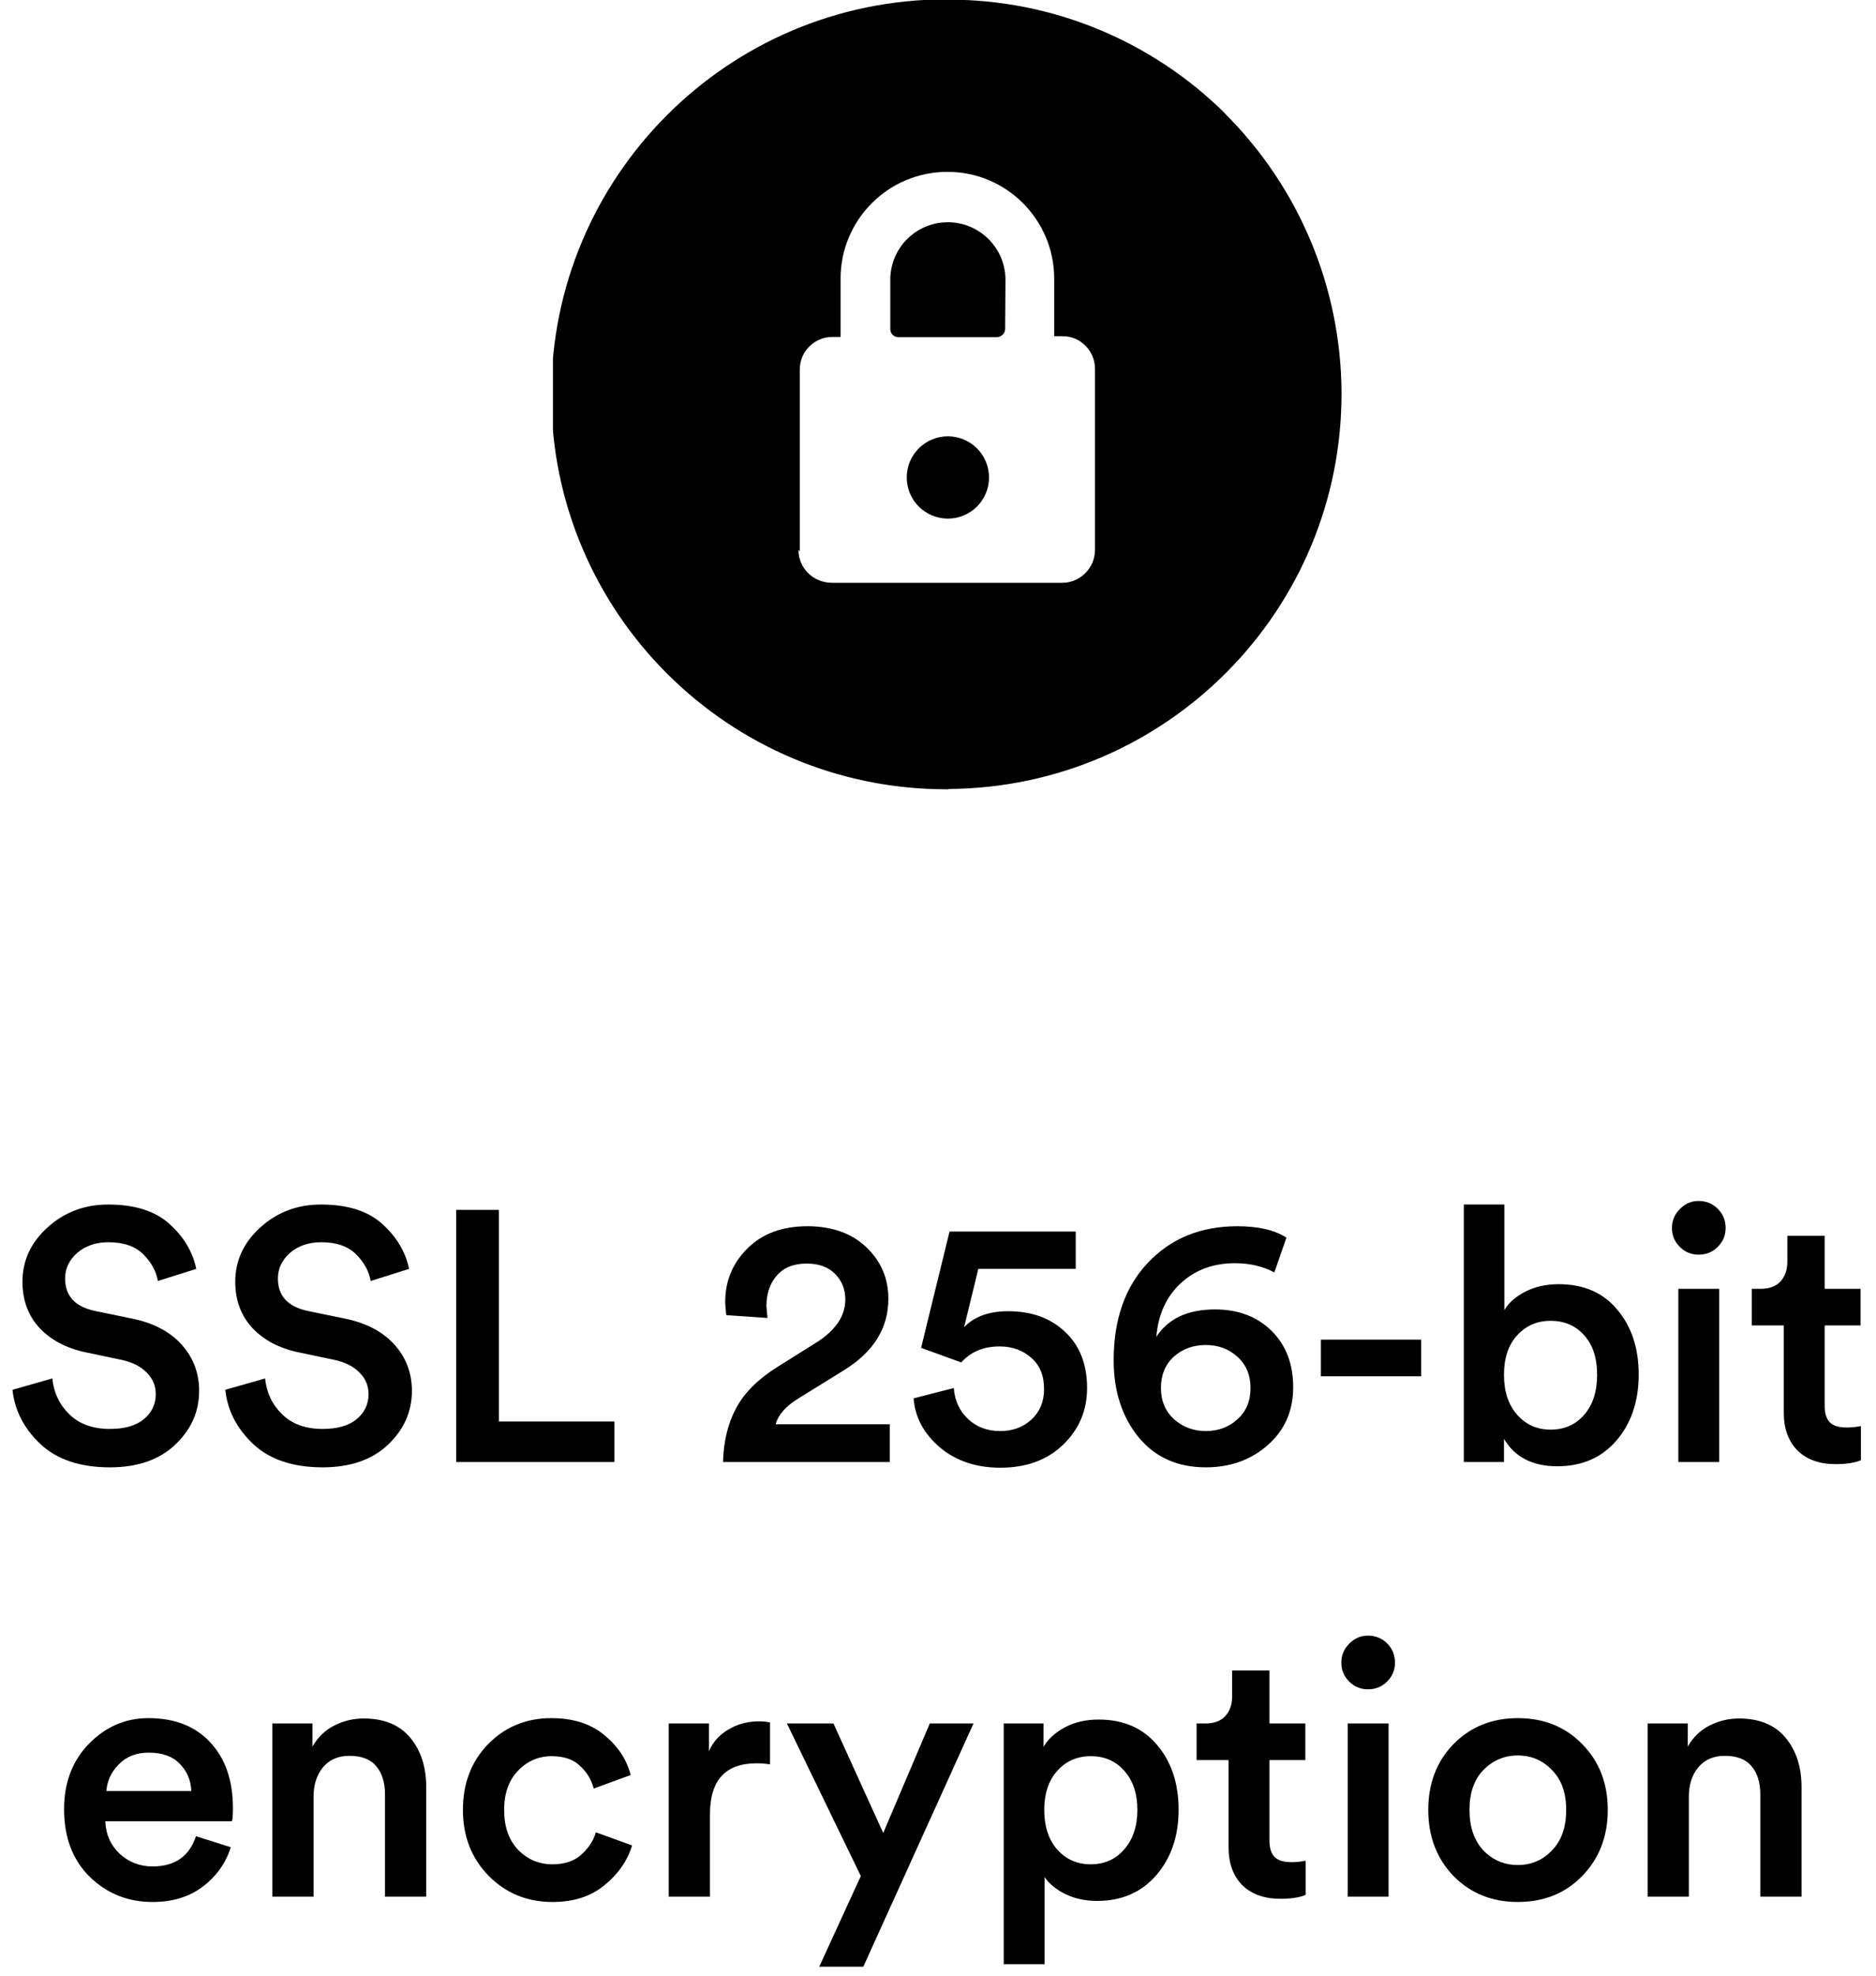 <svg width="95" height="100" viewBox="0 0 95 100" fill="none" xmlns="http://www.w3.org/2000/svg">
<path d="M9.939 64.226L7.995 64.838C7.911 64.346 7.665 63.896 7.257 63.488C6.849 63.08 6.261 62.876 5.493 62.876C4.857 62.876 4.329 63.056 3.909 63.416C3.501 63.776 3.297 64.208 3.297 64.712C3.297 65.588 3.795 66.134 4.791 66.35L6.627 66.728C7.731 66.944 8.583 67.382 9.183 68.042C9.783 68.702 10.084 69.488 10.084 70.4C10.084 71.456 9.675 72.368 8.859 73.136C8.055 73.892 6.957 74.27 5.565 74.27C4.065 74.27 2.895 73.88 2.055 73.1C1.215 72.308 0.741 71.39 0.633 70.346L2.649 69.77C2.721 70.49 3.009 71.096 3.513 71.588C4.017 72.08 4.701 72.326 5.565 72.326C6.309 72.326 6.879 72.164 7.275 71.84C7.683 71.504 7.887 71.078 7.887 70.562C7.887 70.142 7.737 69.782 7.437 69.482C7.137 69.17 6.717 68.954 6.177 68.834L4.377 68.456C3.381 68.252 2.589 67.838 2.001 67.214C1.425 66.59 1.137 65.81 1.137 64.874C1.137 63.806 1.563 62.888 2.415 62.12C3.267 61.352 4.287 60.968 5.475 60.968C6.831 60.968 7.869 61.298 8.589 61.958C9.309 62.606 9.759 63.362 9.939 64.226ZM20.715 64.226L18.771 64.838C18.687 64.346 18.441 63.896 18.033 63.488C17.625 63.08 17.037 62.876 16.269 62.876C15.633 62.876 15.105 63.056 14.685 63.416C14.277 63.776 14.073 64.208 14.073 64.712C14.073 65.588 14.571 66.134 15.567 66.35L17.403 66.728C18.507 66.944 19.359 67.382 19.959 68.042C20.559 68.702 20.859 69.488 20.859 70.4C20.859 71.456 20.451 72.368 19.635 73.136C18.831 73.892 17.733 74.27 16.341 74.27C14.841 74.27 13.671 73.88 12.831 73.1C11.991 72.308 11.517 71.39 11.409 70.346L13.425 69.77C13.497 70.49 13.785 71.096 14.289 71.588C14.793 72.08 15.477 72.326 16.341 72.326C17.085 72.326 17.655 72.164 18.051 71.84C18.459 71.504 18.663 71.078 18.663 70.562C18.663 70.142 18.513 69.782 18.213 69.482C17.913 69.17 17.493 68.954 16.953 68.834L15.153 68.456C14.157 68.252 13.365 67.838 12.777 67.214C12.201 66.59 11.913 65.81 11.913 64.874C11.913 63.806 12.339 62.888 13.191 62.12C14.043 61.352 15.063 60.968 16.251 60.968C17.607 60.968 18.645 61.298 19.365 61.958C20.085 62.606 20.535 63.362 20.715 64.226ZM31.112 74H23.102V61.238H25.262V71.948H31.112V74ZM38.865 66.71L36.778 66.566C36.742 66.242 36.724 66.02 36.724 65.9C36.724 64.844 37.096 63.944 37.84 63.2C38.596 62.444 39.609 62.066 40.882 62.066C42.13 62.066 43.126 62.42 43.87 63.128C44.614 63.836 44.986 64.706 44.986 65.738C44.986 67.226 44.236 68.432 42.736 69.356L40.468 70.76C39.807 71.156 39.411 71.6 39.279 72.092H45.057V74H36.615C36.639 72.956 36.861 72.044 37.282 71.264C37.702 70.484 38.404 69.788 39.388 69.176L41.313 67.97C42.309 67.346 42.807 66.614 42.807 65.774C42.807 65.258 42.633 64.826 42.285 64.478C41.95 64.13 41.469 63.956 40.846 63.956C40.185 63.956 39.681 64.16 39.334 64.568C38.986 64.964 38.812 65.48 38.812 66.116L38.865 66.71ZM46.266 70.778L48.3 70.256C48.347 70.892 48.587 71.414 49.02 71.822C49.452 72.23 49.998 72.434 50.657 72.434C51.282 72.434 51.803 72.242 52.224 71.858C52.656 71.462 52.871 70.946 52.871 70.31C52.871 69.626 52.656 69.098 52.224 68.726C51.791 68.342 51.258 68.15 50.621 68.15C49.806 68.15 49.157 68.42 48.678 68.96L46.644 68.222L48.084 62.336H54.474V64.226H49.541L48.822 67.178C49.337 66.638 50.081 66.368 51.053 66.368C52.242 66.368 53.202 66.716 53.934 67.412C54.678 68.108 55.05 69.056 55.05 70.256C55.05 71.384 54.648 72.338 53.843 73.118C53.039 73.898 51.977 74.288 50.657 74.288C49.434 74.288 48.413 73.946 47.597 73.262C46.782 72.566 46.337 71.738 46.266 70.778ZM65.144 62.642L64.532 64.406C63.956 64.094 63.29 63.938 62.534 63.938C61.43 63.938 60.512 64.28 59.78 64.964C59.06 65.636 58.652 66.536 58.556 67.664C59.156 66.74 60.146 66.278 61.526 66.278C62.702 66.278 63.656 66.638 64.388 67.358C65.12 68.078 65.486 69.032 65.486 70.22C65.486 71.408 65.06 72.38 64.208 73.136C63.356 73.892 62.306 74.27 61.058 74.27C59.618 74.27 58.478 73.754 57.638 72.722C56.81 71.69 56.396 70.4 56.396 68.852C56.396 66.776 56.978 65.126 58.142 63.902C59.306 62.678 60.812 62.066 62.66 62.066C63.716 62.066 64.544 62.258 65.144 62.642ZM58.79 70.256C58.79 70.904 59.012 71.432 59.456 71.84C59.912 72.236 60.446 72.434 61.058 72.434C61.694 72.434 62.228 72.236 62.66 71.84C63.104 71.444 63.326 70.916 63.326 70.256C63.326 69.596 63.104 69.068 62.66 68.672C62.228 68.276 61.694 68.078 61.058 68.078C60.422 68.078 59.882 68.276 59.438 68.672C59.006 69.068 58.79 69.596 58.79 70.256ZM71.966 69.662H66.89V67.808H71.966V69.662ZM76.161 74H74.127V60.968H76.179V66.314C76.395 65.942 76.749 65.63 77.241 65.378C77.733 65.126 78.297 65 78.933 65C80.205 65 81.195 65.432 81.903 66.296C82.623 67.148 82.983 68.24 82.983 69.572C82.983 70.928 82.605 72.044 81.849 72.92C81.105 73.784 80.109 74.216 78.861 74.216C77.613 74.216 76.713 73.754 76.161 72.83V74ZM80.211 71.624C80.655 71.12 80.877 70.442 80.877 69.59C80.877 68.738 80.661 68.072 80.229 67.592C79.797 67.1 79.227 66.854 78.519 66.854C77.835 66.854 77.271 67.1 76.827 67.592C76.383 68.072 76.161 68.738 76.161 69.59C76.161 70.43 76.383 71.102 76.827 71.606C77.271 72.11 77.835 72.362 78.519 72.362C79.215 72.362 79.779 72.116 80.211 71.624ZM87.061 74H84.991V65.234H87.061V74ZM85.063 63.11C84.799 62.846 84.667 62.528 84.667 62.156C84.667 61.784 84.799 61.466 85.063 61.202C85.327 60.926 85.645 60.788 86.017 60.788C86.401 60.788 86.725 60.92 86.989 61.184C87.253 61.448 87.385 61.772 87.385 62.156C87.385 62.528 87.253 62.846 86.989 63.11C86.725 63.374 86.401 63.506 86.017 63.506C85.645 63.506 85.327 63.374 85.063 63.11ZM92.4 62.552V65.234H94.218V67.088H92.4V71.156C92.4 71.54 92.49 71.822 92.67 72.002C92.85 72.17 93.132 72.254 93.516 72.254C93.756 72.254 93.996 72.23 94.236 72.182V73.91C93.924 74.042 93.498 74.108 92.958 74.108C92.142 74.108 91.5 73.88 91.032 73.424C90.564 72.956 90.33 72.314 90.33 71.498V67.088H88.71V65.234H89.16C89.604 65.234 89.94 65.108 90.168 64.856C90.396 64.604 90.51 64.274 90.51 63.866V62.552H92.4ZM5.387 90.654H9.689C9.665 90.102 9.467 89.64 9.095 89.268C8.735 88.896 8.213 88.71 7.529 88.71C6.905 88.71 6.401 88.908 6.017 89.304C5.633 89.688 5.423 90.138 5.387 90.654ZM9.923 92.94L11.687 93.498C11.435 94.302 10.961 94.968 10.265 95.496C9.581 96.012 8.735 96.27 7.727 96.27C6.479 96.27 5.417 95.844 4.541 94.992C3.677 94.14 3.245 93 3.245 91.572C3.245 90.228 3.665 89.124 4.505 88.26C5.357 87.396 6.359 86.964 7.511 86.964C8.855 86.964 9.905 87.378 10.661 88.206C11.417 89.022 11.795 90.126 11.795 91.518C11.795 91.89 11.777 92.112 11.741 92.184H5.333C5.357 92.844 5.597 93.39 6.053 93.822C6.521 94.254 7.079 94.47 7.727 94.47C8.855 94.47 9.587 93.96 9.923 92.94ZM15.878 90.942V96H13.79V87.234H15.824V88.404C16.1 87.924 16.466 87.57 16.922 87.342C17.39 87.102 17.888 86.982 18.416 86.982C19.448 86.982 20.234 87.306 20.774 87.954C21.314 88.602 21.584 89.436 21.584 90.456V96H19.496V90.816C19.496 90.228 19.352 89.76 19.064 89.412C18.776 89.052 18.32 88.872 17.696 88.872C17.12 88.872 16.67 89.07 16.346 89.466C16.034 89.85 15.878 90.342 15.878 90.942ZM27.942 88.89C27.27 88.89 26.7 89.136 26.232 89.628C25.764 90.108 25.53 90.768 25.53 91.608C25.53 92.46 25.764 93.132 26.232 93.624C26.712 94.116 27.294 94.362 27.978 94.362C28.59 94.362 29.076 94.2 29.436 93.876C29.808 93.54 30.054 93.162 30.174 92.742L32.01 93.408C31.77 94.188 31.302 94.86 30.606 95.424C29.922 95.988 29.046 96.27 27.978 96.27C26.694 96.27 25.614 95.826 24.738 94.938C23.874 94.05 23.442 92.94 23.442 91.608C23.442 90.264 23.868 89.154 24.72 88.278C25.584 87.402 26.652 86.964 27.924 86.964C29.016 86.964 29.904 87.246 30.588 87.81C31.284 88.374 31.734 89.052 31.938 89.844L30.066 90.528C29.946 90.072 29.712 89.688 29.364 89.376C29.028 89.052 28.554 88.89 27.942 88.89ZM38.995 87.18V89.304C38.755 89.268 38.527 89.25 38.311 89.25C36.739 89.25 35.953 90.108 35.953 91.824V96H33.865V87.234H35.899V88.638C36.103 88.17 36.433 87.804 36.889 87.54C37.345 87.264 37.861 87.126 38.437 87.126C38.629 87.126 38.815 87.144 38.995 87.18ZM43.718 99.546H41.486L43.592 94.956L39.848 87.234H42.206L44.726 92.778L47.084 87.234H49.298L43.718 99.546ZM52.898 99.42H50.828V87.234H52.843V88.422C53.072 88.026 53.431 87.696 53.923 87.432C54.416 87.168 54.986 87.036 55.633 87.036C56.894 87.036 57.883 87.468 58.603 88.332C59.324 89.184 59.684 90.276 59.684 91.608C59.684 92.94 59.306 94.044 58.55 94.92C57.794 95.784 56.797 96.216 55.562 96.216C54.962 96.216 54.428 96.102 53.959 95.874C53.492 95.646 53.138 95.358 52.898 95.01V99.42ZM57.596 91.608C57.596 90.792 57.38 90.138 56.947 89.646C56.516 89.142 55.946 88.89 55.237 88.89C54.541 88.89 53.971 89.142 53.528 89.646C53.096 90.138 52.88 90.792 52.88 91.608C52.88 92.436 53.096 93.102 53.528 93.606C53.971 94.11 54.541 94.362 55.237 94.362C55.934 94.362 56.498 94.11 56.929 93.606C57.373 93.102 57.596 92.436 57.596 91.608ZM64.284 84.552V87.234H66.102V89.088H64.284V93.156C64.284 93.54 64.374 93.822 64.554 94.002C64.734 94.17 65.016 94.254 65.4 94.254C65.64 94.254 65.88 94.23 66.12 94.182V95.91C65.808 96.042 65.382 96.108 64.842 96.108C64.026 96.108 63.384 95.88 62.916 95.424C62.448 94.956 62.214 94.314 62.214 93.498V89.088H60.594V87.234H61.044C61.488 87.234 61.824 87.108 62.052 86.856C62.28 86.604 62.394 86.274 62.394 85.866V84.552H64.284ZM70.317 96H68.248V87.234H70.317V96ZM68.32 85.11C68.055 84.846 67.924 84.528 67.924 84.156C67.924 83.784 68.055 83.466 68.32 83.202C68.584 82.926 68.901 82.788 69.273 82.788C69.657 82.788 69.981 82.92 70.246 83.184C70.51 83.448 70.641 83.772 70.641 84.156C70.641 84.528 70.51 84.846 70.246 85.11C69.981 85.374 69.657 85.506 69.273 85.506C68.901 85.506 68.584 85.374 68.32 85.11ZM75.117 93.66C75.597 94.152 76.179 94.398 76.863 94.398C77.547 94.398 78.123 94.152 78.591 93.66C79.071 93.168 79.311 92.484 79.311 91.608C79.311 90.744 79.071 90.072 78.591 89.592C78.123 89.1 77.547 88.854 76.863 88.854C76.179 88.854 75.597 89.1 75.117 89.592C74.649 90.072 74.415 90.744 74.415 91.608C74.415 92.472 74.649 93.156 75.117 93.66ZM76.863 86.964C78.183 86.964 79.269 87.402 80.121 88.278C80.985 89.154 81.417 90.264 81.417 91.608C81.417 92.952 80.985 94.068 80.121 94.956C79.269 95.832 78.183 96.27 76.863 96.27C75.555 96.27 74.469 95.832 73.605 94.956C72.753 94.068 72.327 92.952 72.327 91.608C72.327 90.264 72.753 89.154 73.605 88.278C74.469 87.402 75.555 86.964 76.863 86.964ZM85.523 90.942V96H83.435V87.234H85.469V88.404C85.745 87.924 86.111 87.57 86.567 87.342C87.035 87.102 87.533 86.982 88.061 86.982C89.093 86.982 89.879 87.306 90.419 87.954C90.959 88.602 91.229 89.436 91.229 90.456V96H89.141V90.816C89.141 90.228 88.997 89.76 88.709 89.412C88.421 89.052 87.965 88.872 87.341 88.872C86.765 88.872 86.315 89.07 85.991 89.466C85.679 89.85 85.523 90.342 85.523 90.942Z" fill="black"/>
<g clip-path="url(#clip0)">
<path d="M50.917 14.167C50.917 12.55 49.6 11.25 48 11.25C46.383 11.25 45.084 12.55 45.084 14.167V16.667C45.084 16.883 45.267 17.067 45.5 17.067H50.5H50.483C50.7 17.067 50.9 16.867 50.9 16.65L50.917 14.167Z" fill="black"/>
<path d="M62.079 5.783C58.329 2.05 53.262 -0.033 47.995 -0.017H47.895V-0.033C36.834 -0.017 27.9 8.967 27.917 20C27.934 31.034 36.917 39.967 47.95 39.95H48.034V39.934C59.067 39.867 67.984 30.884 67.934 19.834C67.9 14.517 65.767 9.45 62 5.717L62.079 5.783ZM40.5 27.905V18.738C40.484 17.805 41.234 17.055 42.15 17.055H42.567V14.133C42.55 11.133 44.984 8.7 47.967 8.7C50.95 8.683 53.384 11.117 53.384 14.1V17.017H53.8H53.784C54.7 17 55.45 17.75 55.45 18.667V27.834C55.45 28.75 54.7 29.5 53.784 29.5H42.117L42.1 29.498C41.167 29.482 40.434 28.748 40.434 27.832L40.5 27.905Z" fill="black"/>
<path d="M48 22.084C47.448 22.084 46.918 22.303 46.527 22.694C46.136 23.084 45.917 23.614 45.917 24.167C45.917 24.719 46.136 25.249 46.527 25.64C46.918 26.031 47.448 26.25 48 26.25C48.553 26.25 49.083 26.031 49.474 25.64C49.864 25.249 50.084 24.719 50.084 24.167C50.084 23.614 49.864 23.084 49.474 22.694C49.083 22.303 48.553 22.084 48 22.084V22.084Z" fill="black"/>
</g>
<defs>
<clipPath id="clip0">
<rect width="40" height="40" fill="white" transform="translate(28)"/>
</clipPath>
</defs>
</svg>
